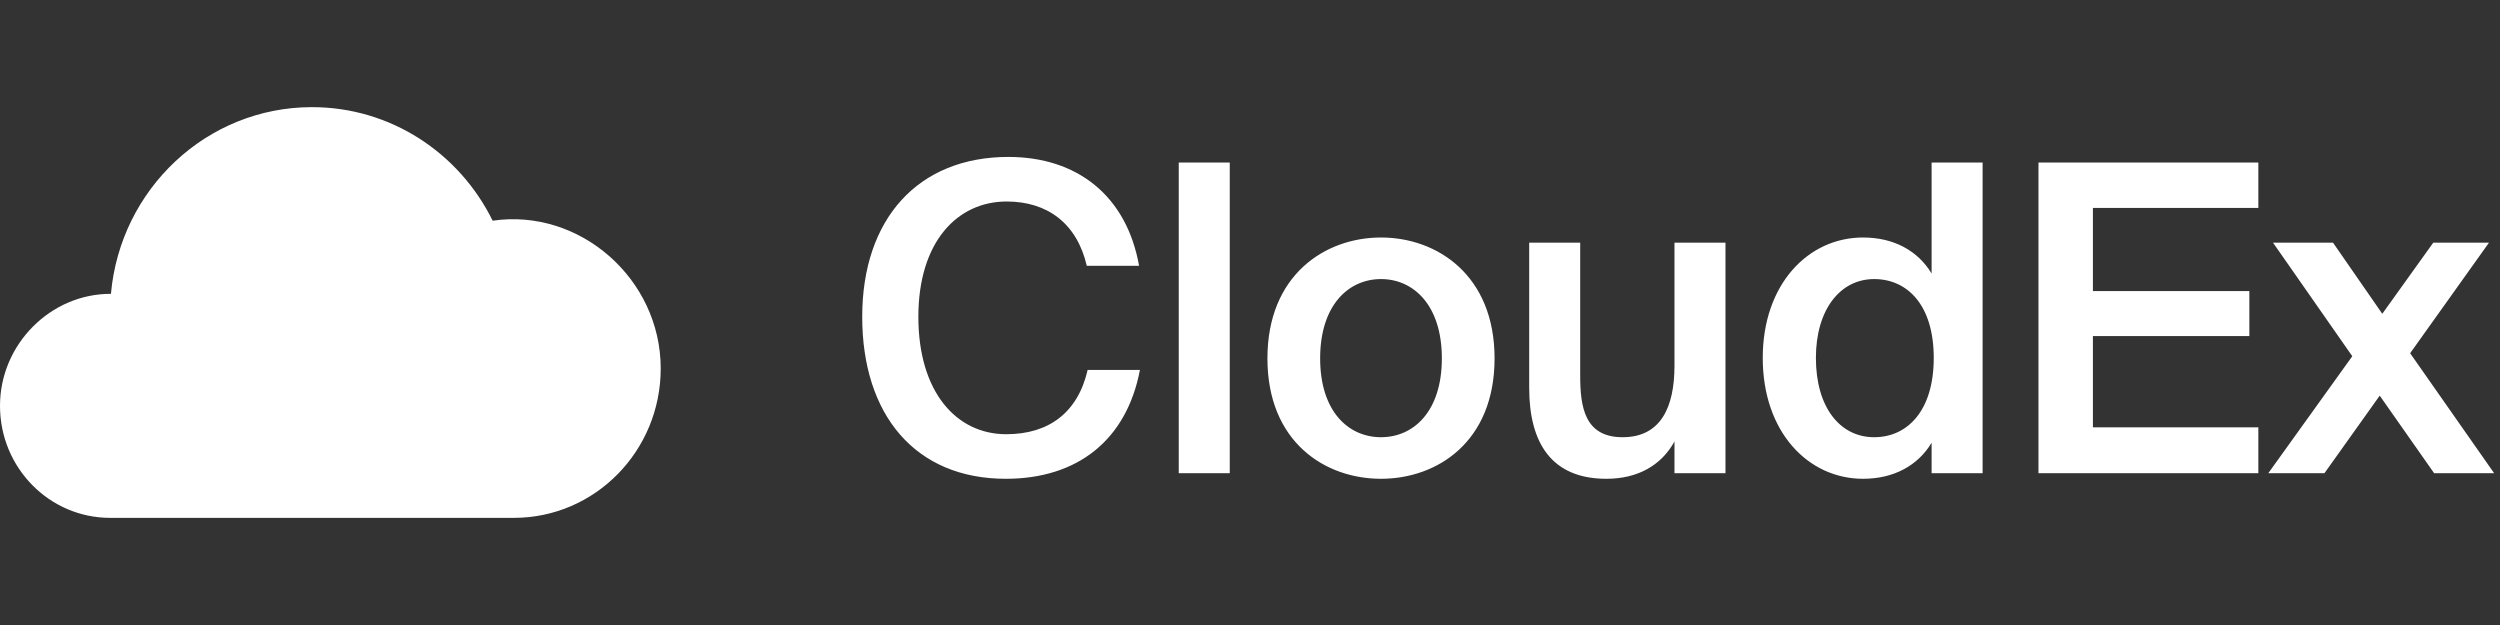 <svg width="140" height="35" viewBox="0 0 140 35" fill="none" xmlns="http://www.w3.org/2000/svg">
<rect x="0" y="0" width="140" height="35" fill="#333333" stroke="none"/>
<path d="M6.167 29C2.761 29 0 26.192 0 22.727C0 19.285 2.829 16.448 6.202 16.455C6.208 16.455 6.213 16.45 6.214 16.444C6.738 10.588 11.578 6 17.472 6C21.897 6 25.728 8.585 27.584 12.352C27.587 12.357 27.592 12.359 27.597 12.358C32.456 11.648 37 15.605 37 20.636C37 25.256 33.319 29 28.778 29L6.167 29Z" fill="white"/>
<path d="M60.908 20.716H63.836C63.092 24.628 60.356 26.812 56.324 26.812C51.236 26.812 48.284 23.212 48.284 17.74C48.284 12.268 51.404 8.788 56.468 8.788C60.332 8.788 63.092 10.972 63.788 14.884H60.86C60.308 12.508 58.652 11.284 56.372 11.284C53.612 11.284 51.428 13.54 51.428 17.74C51.428 21.964 53.564 24.316 56.348 24.316C58.724 24.316 60.356 23.116 60.908 20.716ZM68.866 9.1V26.5H66.01V9.1H68.866ZM73.928 20.068C73.928 23.044 75.512 24.484 77.336 24.484C79.16 24.484 80.744 23.044 80.744 20.068C80.744 17.092 79.16 15.628 77.336 15.628C75.512 15.628 73.928 17.092 73.928 20.068ZM77.336 13.3C80.48 13.3 83.696 15.412 83.696 20.068C83.696 24.748 80.48 26.812 77.336 26.812C74.192 26.812 70.976 24.748 70.976 20.068C70.976 15.412 74.192 13.3 77.336 13.3ZM93.771 26.5V24.724C93.027 26.068 91.707 26.812 89.955 26.812C86.883 26.812 85.635 24.796 85.635 21.724V13.588H88.491V21.028C88.491 22.78 88.731 24.484 90.867 24.484C93.003 24.484 93.771 22.804 93.771 20.476V13.588H96.627V26.5H93.771ZM108.17 15.316V9.1H111.026V26.5H108.17V24.796C107.402 26.068 106.058 26.812 104.33 26.812C101.258 26.812 98.714 24.196 98.714 20.044C98.714 15.916 101.258 13.3 104.33 13.3C106.058 13.3 107.402 14.044 108.17 15.316ZM108.29 20.044C108.29 17.068 106.802 15.628 104.954 15.628C103.034 15.628 101.69 17.356 101.69 20.044C101.69 22.804 103.034 24.484 104.954 24.484C106.802 24.484 108.29 23.02 108.29 20.044ZM114.155 26.5V9.1H126.467V11.644H117.203V16.3H125.963V18.82H117.203V23.932H126.467V26.5H114.155ZM139.384 13.588L134.968 19.78L139.672 26.5H136.312L133.264 22.156L130.168 26.5H127.024L131.728 19.948L127.288 13.588H130.648L133.408 17.572L136.264 13.588H139.384Z" fill="white"/>
</svg>
